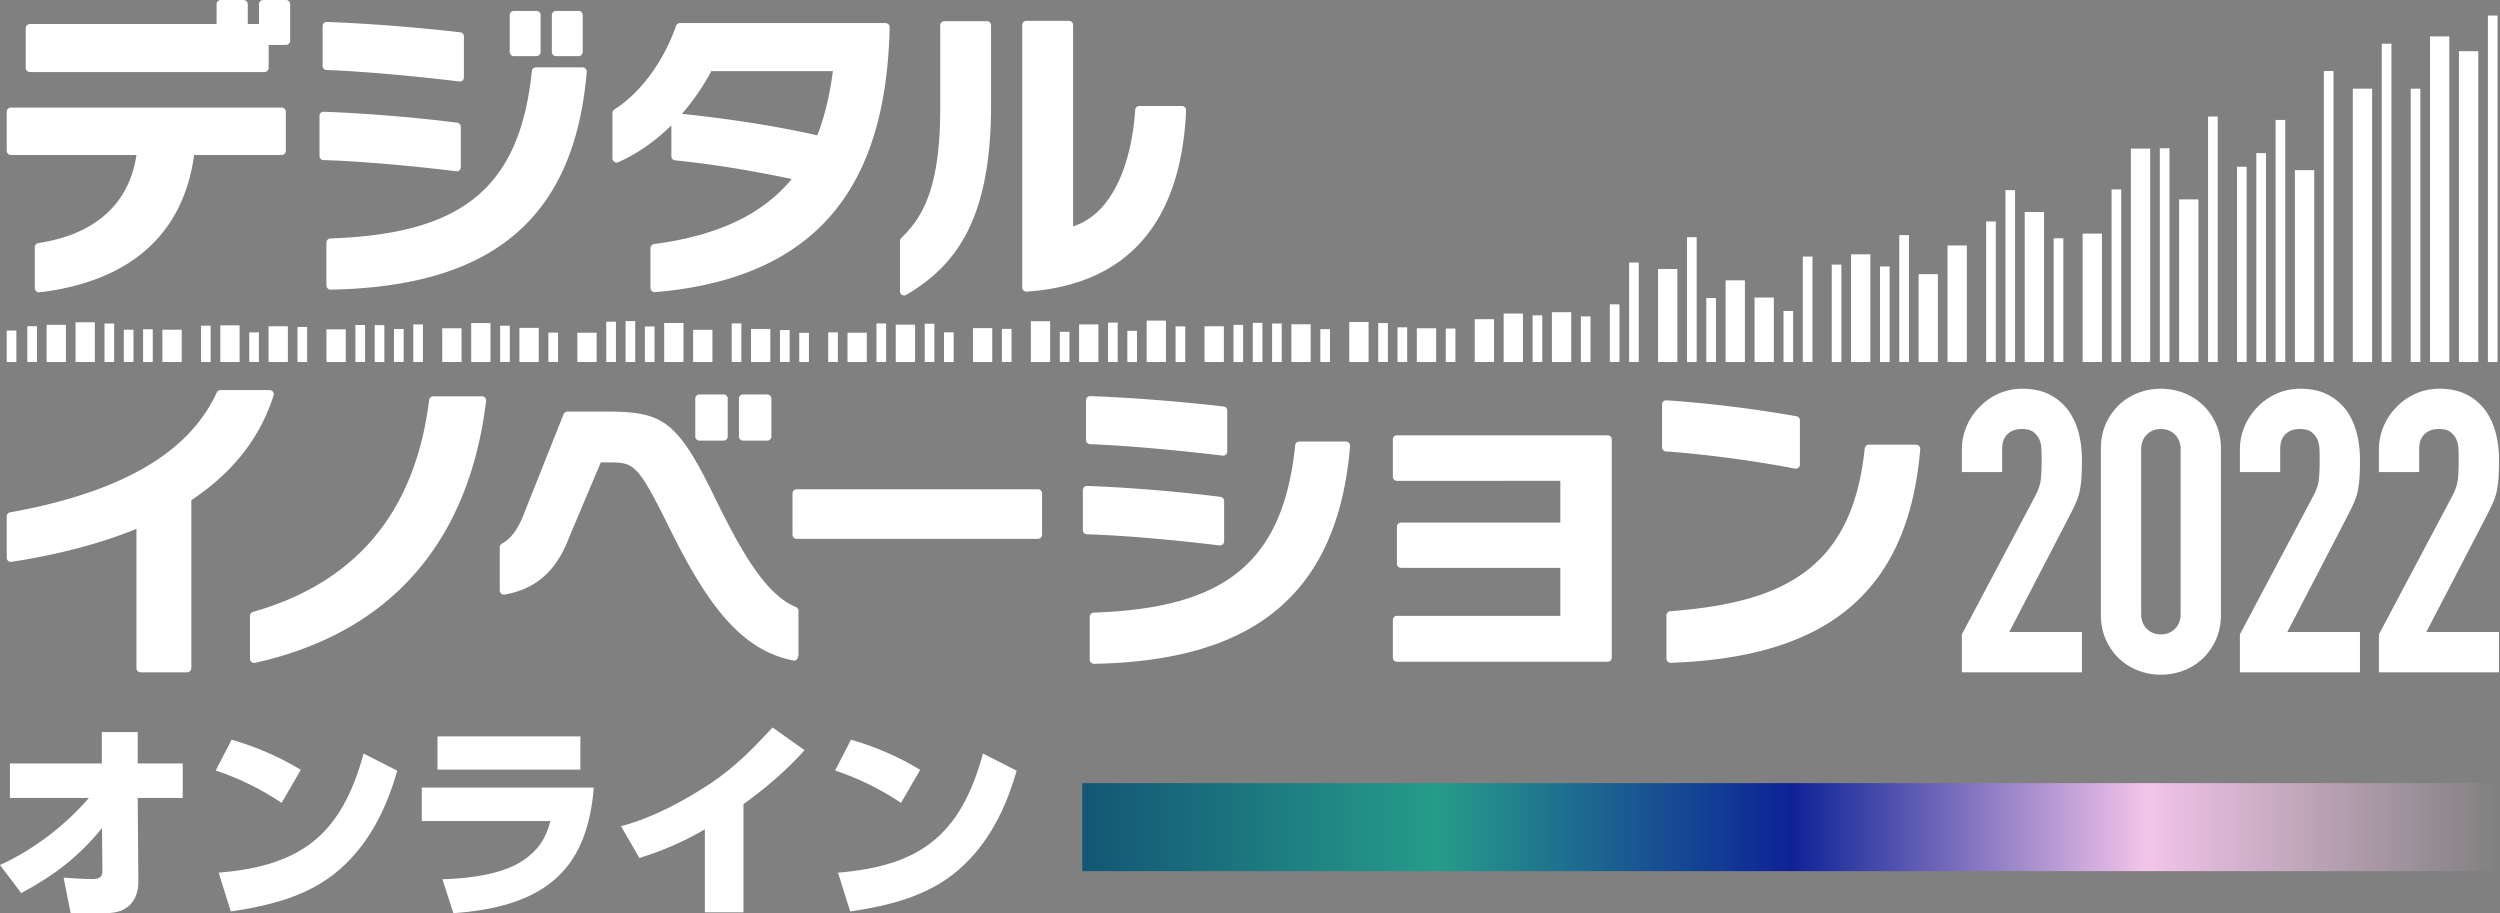 <svg xmlns="http://www.w3.org/2000/svg" width="511.373" height="186.824" viewBox="0 0 511.373 186.824"><rect x="0" y="0" width="511.373" height="186.824" fill="#808080" stroke="none"/><path d="M4.35 182.685L0 176.941c6.969-3.21 13.135-7.94 18.203-13.727H2.027v-7.054h18.795v-6.42h7.35v6.42h9.207v7.054h-9.207l.126 17.274c0 1.774-.591 3.675-1.985 4.857-1.773 1.478-3.717 1.478-6.715 1.478-1.732 0-3.422-.042-5.153-.084l-1.436-7.223c1.942.127 3.928.296 5.87.296 1.099 0 2.07-.211 2.07-1.562l-.085-8.87c-4.814 5.914-9.841 9.715-16.514 13.305zm57.182-25.215l-3.928 6.758c-4.182-2.83-8.743-5.026-13.474-6.631l3.252-6.294c4.942 1.437 9.716 3.464 14.15 6.167zm-16.809 21.034c8.235-.676 14.402-2.534 19.09-6.166 4.942-3.844 8.236-9.672 10.56-18.204l6.885 3.506c-2.196 7.729-5.744 14.993-11.911 20.315-6.166 5.322-13.98 7.265-22.132 8.489l-2.492-7.94zm76.737-17.402c-.803 9.757-3.929 16.008-9.546 20.021-4.73 3.379-11.15 5.11-19.175 5.659l-2.239-6.927c5.406-.169 12.164-.971 16.431-3.801 3.041-2.027 4.73-4.478 5.659-8.109H86.277v-6.843h35.183zm-2.745-10.474v6.8H89.486v-6.8h29.229zm33.36 35.985h-7.898v-16.979c-4.224 2.492-8.743 4.435-13.389 5.871L127.029 169c6.377-1.689 12.797-5.11 18.288-8.743 5.026-3.336 8.658-7.096 12.713-11.445l6.547 4.646c-3.844 4.224-7.856 7.687-12.502 11.023v22.132zm36.149-29.143l-3.928 6.758c-4.182-2.83-8.743-5.026-13.474-6.631l3.252-6.294c4.942 1.437 9.715 3.464 14.15 6.167zm-16.81 21.034c8.235-.676 14.402-2.534 19.09-6.166 4.942-3.844 8.236-9.672 10.56-18.204l6.885 3.506c-2.196 7.729-5.744 14.993-11.911 20.315-6.166 5.322-13.98 7.265-22.132 8.489l-2.492-7.94z" fill="#FFF"/><linearGradient id="a" gradientUnits="userSpaceOnUse" x1="221.373" y1="169.19" x2="511.373" y2="169.19"><stop offset="0" stop-color="#135675"/><stop offset=".25" stop-color="#269c8a"/><stop offset=".5" stop-color="#0e2297"/><stop offset=".75" stop-color="#f2c4e9"/><stop offset="1" stop-color="#f2c4e9" stop-opacity="0"/></linearGradient><path fill="url(#a)" d="M221.373 160.19h290v18h-290z"/><path d="M39.136 102.308v34.366a.846.846 0 01-.846.846h-9.535a.846.846 0 01-.846-.846v-28.498c-8.401 3.435-17.511 5.513-25.57 6.745a.844.844 0 01-.967-.842v-8.451c0-.408.3-.757.702-.829 26.071-4.692 37.511-14.15 42.264-24.518a.83.83 0 01.758-.49h10.047c.571 0 .99.563.817 1.107-3.008 9.442-9.148 16.313-16.824 21.41zm11.994 32.449v-8.798c0-.37.25-.692.605-.793 20.967-5.973 33.165-20.229 36.05-43.368a.83.83 0 01.818-.732H98.6c.502 0 .896.448.835.947-3.645 29.858-20.478 47.654-47.283 53.566a.845.845 0 01-1.022-.822zm85.729-26.898c-6.188-12.504-7.081-13.269-11.865-13.269h-2.105l-6.442 15.246c-2.609 6.977-6.834 10.666-13.226 11.778-.521.091-.999-.327-.999-.856v-8.813c0-.317.182-.596.458-.751 2.046-1.149 3.461-3.264 4.71-6.653l7.885-19.806a.86.86 0 01.8-.542h8.028c11.227 0 14.288 1.658 21.688 16.712 5.219 10.685 10.376 20.524 17.005 23.269a.833.833 0 01.536.773v8.697c0 1.159-.491 1.572-1.018 1.47-11.073-2.146-17.964-12.086-25.455-27.255zm5.358-18.574v-7.761a.84.84 0 01.84-.84h4.954a.84.84 0 01.84.84v7.761a.84.84 0 01-.84.84h-4.954a.84.84 0 01-.84-.84zm8.931 0v-7.761a.84.84 0 01.84-.84h4.954a.84.84 0 01.84.84v7.761a.84.84 0 01-.84.84h-4.954a.84.84 0 01-.84-.84zm10.957 20.081v-8.437c0-.471.382-.853.853-.853h49.347c.471 0 .853.382.853.853v8.437a.853.853 0 01-.853.853h-49.347a.854.854 0 01-.853-.853zm59.394-.936v-8.168c0-.485.392-.877.877-.86 8.318.283 19.046 1.168 27.28 2.235a.85.85 0 01.738.852v8.227a.847.847 0 01-.95.851c-8.662-1.065-19.358-2.051-27.126-2.283a.844.844 0 01-.819-.854zm.637-18.43v-8.11c0-.485.392-.877.877-.86 8.141.281 18.654 1.108 27.27 2.117.433.051.75.418.75.853v8.345a.848.848 0 01-.95.852c-8.35-1.013-19.352-2.051-27.132-2.343a.844.844 0 01-.815-.854zm.766 44.919v-8.757a.86.86 0 01.834-.852c26.077-.912 38.669-9.561 41.191-34.217a.86.86 0 01.846-.777h9.52c.503 0 .904.44.862.942-2.703 32.511-22.287 43.94-52.369 44.526a.871.871 0 01-.884-.865zm62.005-.401v-7.71c0-.46.373-.833.833-.833h33.422v-9.823H286.57a.833.833 0 01-.833-.833v-7.584c0-.46.373-.833.833-.833h32.592v-8.547H285.74a.833.833 0 01-.833-.833v-7.647c0-.46.373-.833.833-.833h43.114c.46 0 .833.373.833.833v44.645c0 .46-.373.833-.833.833H285.74a.836.836 0 01-.833-.835zm55.068-43.024v-8.748a.85.85 0 01.902-.858c8.282.532 18.345 1.777 26.597 3.262a.85.85 0 01.697.844v9.022c0 .539-.48.943-1.009.84-7.838-1.533-18.51-2.975-26.402-3.511a.843.843 0 01-.785-.851zm.894 43.222v-8.844c0-.446.35-.815.796-.849 22.839-1.736 37.209-8.45 39.762-33.293a.857.857 0 01.844-.775h9.651c.503 0 .903.441.861.942-2.566 30.516-20.493 42.592-51.016 43.682a.87.87 0 01-.898-.863zM1.372 67.617h1.974v6.429H1.372zm4.216-.895h1.974v7.324H5.588zm3.948-.285h3.948v7.608H9.536zm5.921-.512h3.948v8.12h-3.948zm5.921.248h1.974v7.872h-1.974zm3.948 1.268H27.3v6.605h-1.974zm3.947-.088h1.974v6.692h-1.974zm3.948.1h3.948v6.592h-3.948zm7.895-.841h1.974v7.433h-1.974zm3.947-.059h3.948v7.492h-3.948zm5.922 1.437h1.974v6.055h-1.974zm3.947-1.256h3.948v7.311h-3.948zm5.921.144h1.974v7.168h-1.974zm5.922.483h3.948v6.684h-3.948zm5.921-.887h1.974v7.572h-1.974zm3.948.037h1.974v7.535h-1.974zm3.947.794h1.974v6.74h-1.974zm3.948-.929h1.974v7.669h-1.974zm5.921.775h3.948v6.895H90.46zm5.921-1.067h3.948v7.961h-3.948zm5.922.552h1.974v7.409h-1.974zm3.947.436h3.948v6.974h-3.948zm5.921.969h1.974v6.004h-1.974zm5.922.018h3.948v5.987h-3.948zm5.921-2.252h1.974v8.239h-1.974zm3.948-.131h1.974v8.37h-1.974zm3.947 1.107h1.974v7.263h-1.974zm3.948-.71h3.948v7.972h-3.948zm5.921 1.384h3.948v6.588h-3.948zm7.895-1.308h1.974v7.896h-1.974zm3.948 1.141h3.948v6.756h-3.948zm5.921.231h1.974v6.524h-1.974zm3.947.551h1.974v5.974h-1.974zm5.922-.073h1.974v6.046h-1.974zm3.947.067h3.948v5.979h-3.948zm5.922-1.9h1.974v7.879h-1.974zm3.947.242h3.948v7.637h-3.948zm5.921-.185h1.974v7.822h-1.974zm3.948 1.755h1.974v6.067h-1.974zm5.921-.856h3.948v6.924h-3.948zm5.922.144h1.974v6.779h-1.974zm5.921-1.568h3.948v8.347h-3.948zm5.921 2.176h1.974v6.171h-1.974zm3.948-1.519h3.948v7.69h-3.948zm5.921-.365h1.974v8.055h-1.974zm3.948 1.69h1.974v6.365h-1.974zm3.947-2.1h3.948v8.465h-3.948zm5.921 1.186h1.974v7.279h-1.974zm5.922-.028h3.948v7.308h-3.948zm5.921-.291h1.974v7.598h-1.974zm3.948-.406h1.974v8.004h-1.974zm3.947.132h1.974v7.873h-1.974zm3.948.162h3.948v7.711h-3.948zm5.921.984h1.974v6.727h-1.974zm5.921-1.453h3.948v8.18h-3.948zm5.922.218h1.974v7.962h-1.974zm3.947.868h1.974v7.093h-1.974zm3.948.192h3.948v6.901h-3.948zm5.921.059h1.974v6.843h-1.974zm5.921-1.904h3.948v8.746h-3.948zm5.922-1.16h3.948v9.907h-3.948zm5.921.36h1.974v9.546h-1.974zm3.947-.637h3.948v10.183h-3.948zm5.922.851h1.974v9.332h-1.974zm5.921-2.462h1.974v11.794h-1.974zm3.948-8.553h1.974v20.348h-1.974zm5.921 1.332h3.948v19.015h-3.948zm5.921-6.516h1.974v25.532h-1.974zm3.948 12.443h1.974v13.088h-1.974zm3.947-3.614h3.948v16.702h-3.948zm5.922 3.522h3.948v13.181h-3.948zm5.921 2.753h1.974v10.428h-1.974zm3.947-11.147h1.974v21.574h-1.974zm5.922 1.65h1.974v19.924h-1.974zm3.947-2.096h3.948v22.021h-3.948zm5.922 2.479h1.974v19.542h-1.974zm3.947-6.404h1.974v25.945h-1.974zm3.948 7.975h3.948v17.971h-3.948zm5.921-5.87h3.948v23.84h-3.948zm7.895-4.908h1.974v28.749h-1.974zm3.948-6.399h1.974v35.147h-1.974zm3.947 4.473h3.948v30.674h-3.948zm5.921 5.362h1.974v25.313h-1.974zm5.922-.945h3.948v26.257h-3.948zm5.921-9.045h1.974v35.302h-1.974zm3.948-8.341h3.948v43.644h-3.948zm5.921-.072h1.974v43.716h-1.974zm3.947 10.46h3.948v33.256h-3.948zm5.922-16.957h1.974v50.212h-1.974zm5.921 10.275h1.974v39.938h-1.974zm3.948-2.795h1.974v42.732h-1.974zm3.947-6.777h1.974v49.509h-1.974zm3.948 10.266h3.948v39.244h-3.948zm5.921-20.277h1.974v59.521h-1.974zm5.921 3.609h3.948v55.911h-3.948zm5.922-9.187h1.974v65.099h-1.974zm5.921 9.187h1.974v55.911h-1.974zm3.947-10.694h3.948v66.606h-3.948zm5.922 3.038h3.948v63.567h-3.948zm5.921-7.299h1.974v70.866h-1.974zM39.71 31.704C37.148 50.268 23.744 57.929 8.083 59.79a.87.87 0 01-.968-.865v-8.367a.86.86 0 01.738-.844c11.973-1.817 18.619-8.321 20.057-18.011H2.24a.867.867 0 01-.867-.867v-7.981c0-.468.38-.848.848-.848h55.375c.48 0 .87.389.87.87v7.956a.87.87 0 01-.87.87H39.71zM54.956 9.186v4.68a.87.87 0 01-.87.87H6.129a.864.864 0 01-.864-.864V5.776c0-.477.387-.864.864-.864h38.174V.87c0-.48.389-.87.87-.87h4.64c.48 0 .87.389.87.87v4.042h2.297V.87c0-.48.389-.87.87-.87h4.64c.48 0 .87.389.87.87v7.446a.87.87 0 01-.87.87h-3.534zM65.357 31.92v-8.225c0-.469.378-.847.847-.831 8.33.282 19.087 1.17 27.335 2.239a.821.821 0 01.713.823v8.285a.82.82 0 01-.918.823c-8.678-1.069-19.406-2.057-27.186-2.289a.814.814 0 01-.791-.825zm.637-18.43V5.324c0-.469.379-.847.848-.831 8.153.279 18.694 1.109 27.325 2.119a.823.823 0 01.724.825v8.404a.819.819 0 01-.917.823c-8.364-1.016-19.4-2.057-27.192-2.348a.818.818 0 01-.788-.826zm.766 44.88v-8.734a.87.87 0 01.845-.863c26.074-.915 38.663-9.568 41.182-34.23a.844.844 0 01.832-.764h9.548c.495 0 .889.433.848.926-2.698 32.518-22.279 43.952-52.359 44.541a.883.883 0 01-.896-.876zm37.507-47.747v-7.53c0-.475.385-.859.859-.859h4.596c.475 0 .859.385.859.859v7.53a.859.859 0 01-.859.859h-4.596a.86.86 0 01-.859-.859zm8.612 0v-7.53c0-.475.385-.859.859-.859h4.596c.475 0 .859.385.859.859v7.53a.859.859 0 01-.859.859h-4.596a.86.86 0 01-.859-.859zm71.215 48.981V49.28c0-.226.093-.439.256-.595 4.531-4.327 7.973-10.582 7.973-26.486V5.173c0-.461.374-.835.835-.835h8.728c.461 0 .835.374.835.835v16.325c0 23.187-7.02 32.748-17.372 38.836-.553.324-1.255-.088-1.255-.73zm25.006-.793V5.109c0-.461.374-.835.835-.835h8.728c.461 0 .835.374.835.835v41.202c8.341-2.677 12.005-13.372 12.71-23.846a.827.827 0 01.825-.776h8.742a.85.85 0 01.842.884c-.993 22.426-11.493 35.63-32.616 37.08a.85.85 0 01-.901-.842zM181.128 4.72h-42.047a.85.85 0 00-.802.575c-2.543 7.302-7.244 13.682-12.617 17.107a.836.836 0 00-.392.709v9.266c0 .617.639 1.051 1.203.8 4.051-1.799 7.717-4.454 10.854-7.533v6.317c0 .434.326.795.757.839 7.602.773 15.345 2.025 23.865 3.816-5.885 7.136-14.962 11.569-28.137 13.3a.868.868 0 00-.76.853v8.119a.88.88 0 00.952.871c36.676-3.118 47.278-25.683 47.974-54.017v-.171a.85.85 0 00-.85-.851zm-13.949 22.965c-8.994-2.041-18.69-3.445-27.684-4.402 2.424-2.807 4.465-5.804 5.997-8.739h24.877c-.638 4.848-1.657 9.249-3.19 13.141zM401.295 137.52v-7.756l14.864-28.033c.754-1.399 1.185-2.625 1.293-3.676.107-1.05.161-2.355.161-3.918 0-.699-.014-1.44-.04-2.222-.027-.78-.176-1.467-.444-2.061a3.847 3.847 0 00-1.212-1.494c-.539-.404-1.32-.605-2.343-.605-1.239 0-2.222.351-2.948 1.05-.728.7-1.091 1.725-1.091 3.07v4.686h-8.24v-4.524c0-1.723.323-3.339.969-4.847a12.505 12.505 0 012.666-3.959c1.077-1.131 2.37-2.032 3.878-2.706 1.508-.673 3.123-1.01 4.848-1.01 2.153 0 3.999.391 5.534 1.171a11.07 11.07 0 013.837 3.191c.97 1.347 1.683 2.882 2.141 4.604.457 1.725.687 3.555.687 5.494 0 1.4-.027 2.572-.08 3.514a21.524 21.524 0 01-.323 2.706 11.996 11.996 0 01-.808 2.586 53.211 53.211 0 01-1.535 3.15l-12.118 23.348h14.864v8.24h-24.56zm28.436-45.644c0-1.939.336-3.662 1.01-5.171.673-1.507 1.575-2.8 2.706-3.878 1.131-1.076 2.437-1.898 3.918-2.464s3.03-.848 4.646-.848 3.163.282 4.646.848a11.663 11.663 0 013.918 2.464c1.131 1.078 2.032 2.371 2.706 3.878.673 1.509 1.01 3.231 1.01 5.171v33.769c0 1.939-.337 3.663-1.01 5.171-.674 1.508-1.575 2.801-2.706 3.878s-2.438 1.898-3.918 2.464a12.926 12.926 0 01-4.646.848c-1.615 0-3.164-.282-4.646-.848s-2.787-1.387-3.918-2.464-2.033-2.37-2.706-3.878c-.674-1.508-1.01-3.231-1.01-5.171V91.876zm8.241 33.768c0 1.186.376 2.169 1.131 2.949.754.781 1.723 1.171 2.908 1.171 1.185 0 2.153-.39 2.908-1.171.754-.78 1.131-1.764 1.131-2.949V91.876c0-1.185-.377-2.168-1.131-2.949-.755-.78-1.724-1.171-2.908-1.171-1.186 0-2.154.391-2.908 1.171-.755.781-1.131 1.765-1.131 2.949v33.768zm20.197 11.876v-7.756l14.864-28.033c.754-1.399 1.185-2.625 1.293-3.676.107-1.05.161-2.355.161-3.918 0-.699-.014-1.44-.04-2.222-.027-.78-.176-1.467-.444-2.061a3.847 3.847 0 00-1.212-1.494c-.539-.404-1.32-.605-2.343-.605-1.239 0-2.222.351-2.948 1.05-.728.7-1.091 1.725-1.091 3.07v4.686h-8.24v-4.524c0-1.723.323-3.339.969-4.847a12.505 12.505 0 012.666-3.959c1.077-1.131 2.37-2.032 3.878-2.706 1.508-.673 3.123-1.01 4.848-1.01 2.153 0 3.999.391 5.534 1.171a11.07 11.07 0 013.837 3.191c.97 1.347 1.683 2.882 2.141 4.604.457 1.725.687 3.555.687 5.494 0 1.4-.027 2.572-.08 3.514a21.524 21.524 0 01-.323 2.706 11.996 11.996 0 01-.808 2.586 53.211 53.211 0 01-1.535 3.15l-12.118 23.348h14.864v8.24h-24.56zm28.436 0v-7.756l14.864-28.033c.754-1.399 1.185-2.625 1.293-3.676.107-1.05.161-2.355.161-3.918 0-.699-.014-1.44-.04-2.222-.027-.78-.176-1.467-.444-2.061a3.847 3.847 0 00-1.212-1.494c-.539-.404-1.32-.605-2.343-.605-1.239 0-2.222.351-2.948 1.05-.728.7-1.091 1.725-1.091 3.07v4.686h-8.24v-4.524c0-1.723.323-3.339.969-4.847a12.505 12.505 0 012.666-3.959c1.077-1.131 2.37-2.032 3.878-2.706 1.508-.673 3.123-1.01 4.848-1.01 2.153 0 3.999.391 5.534 1.171a11.07 11.07 0 013.837 3.191c.97 1.347 1.683 2.882 2.141 4.604.457 1.725.687 3.555.687 5.494 0 1.4-.027 2.572-.08 3.514a21.524 21.524 0 01-.323 2.706 11.996 11.996 0 01-.808 2.586 53.211 53.211 0 01-1.535 3.15L496.3 129.28h14.864v8.24h-24.559z" fill="#FFF"/></svg>